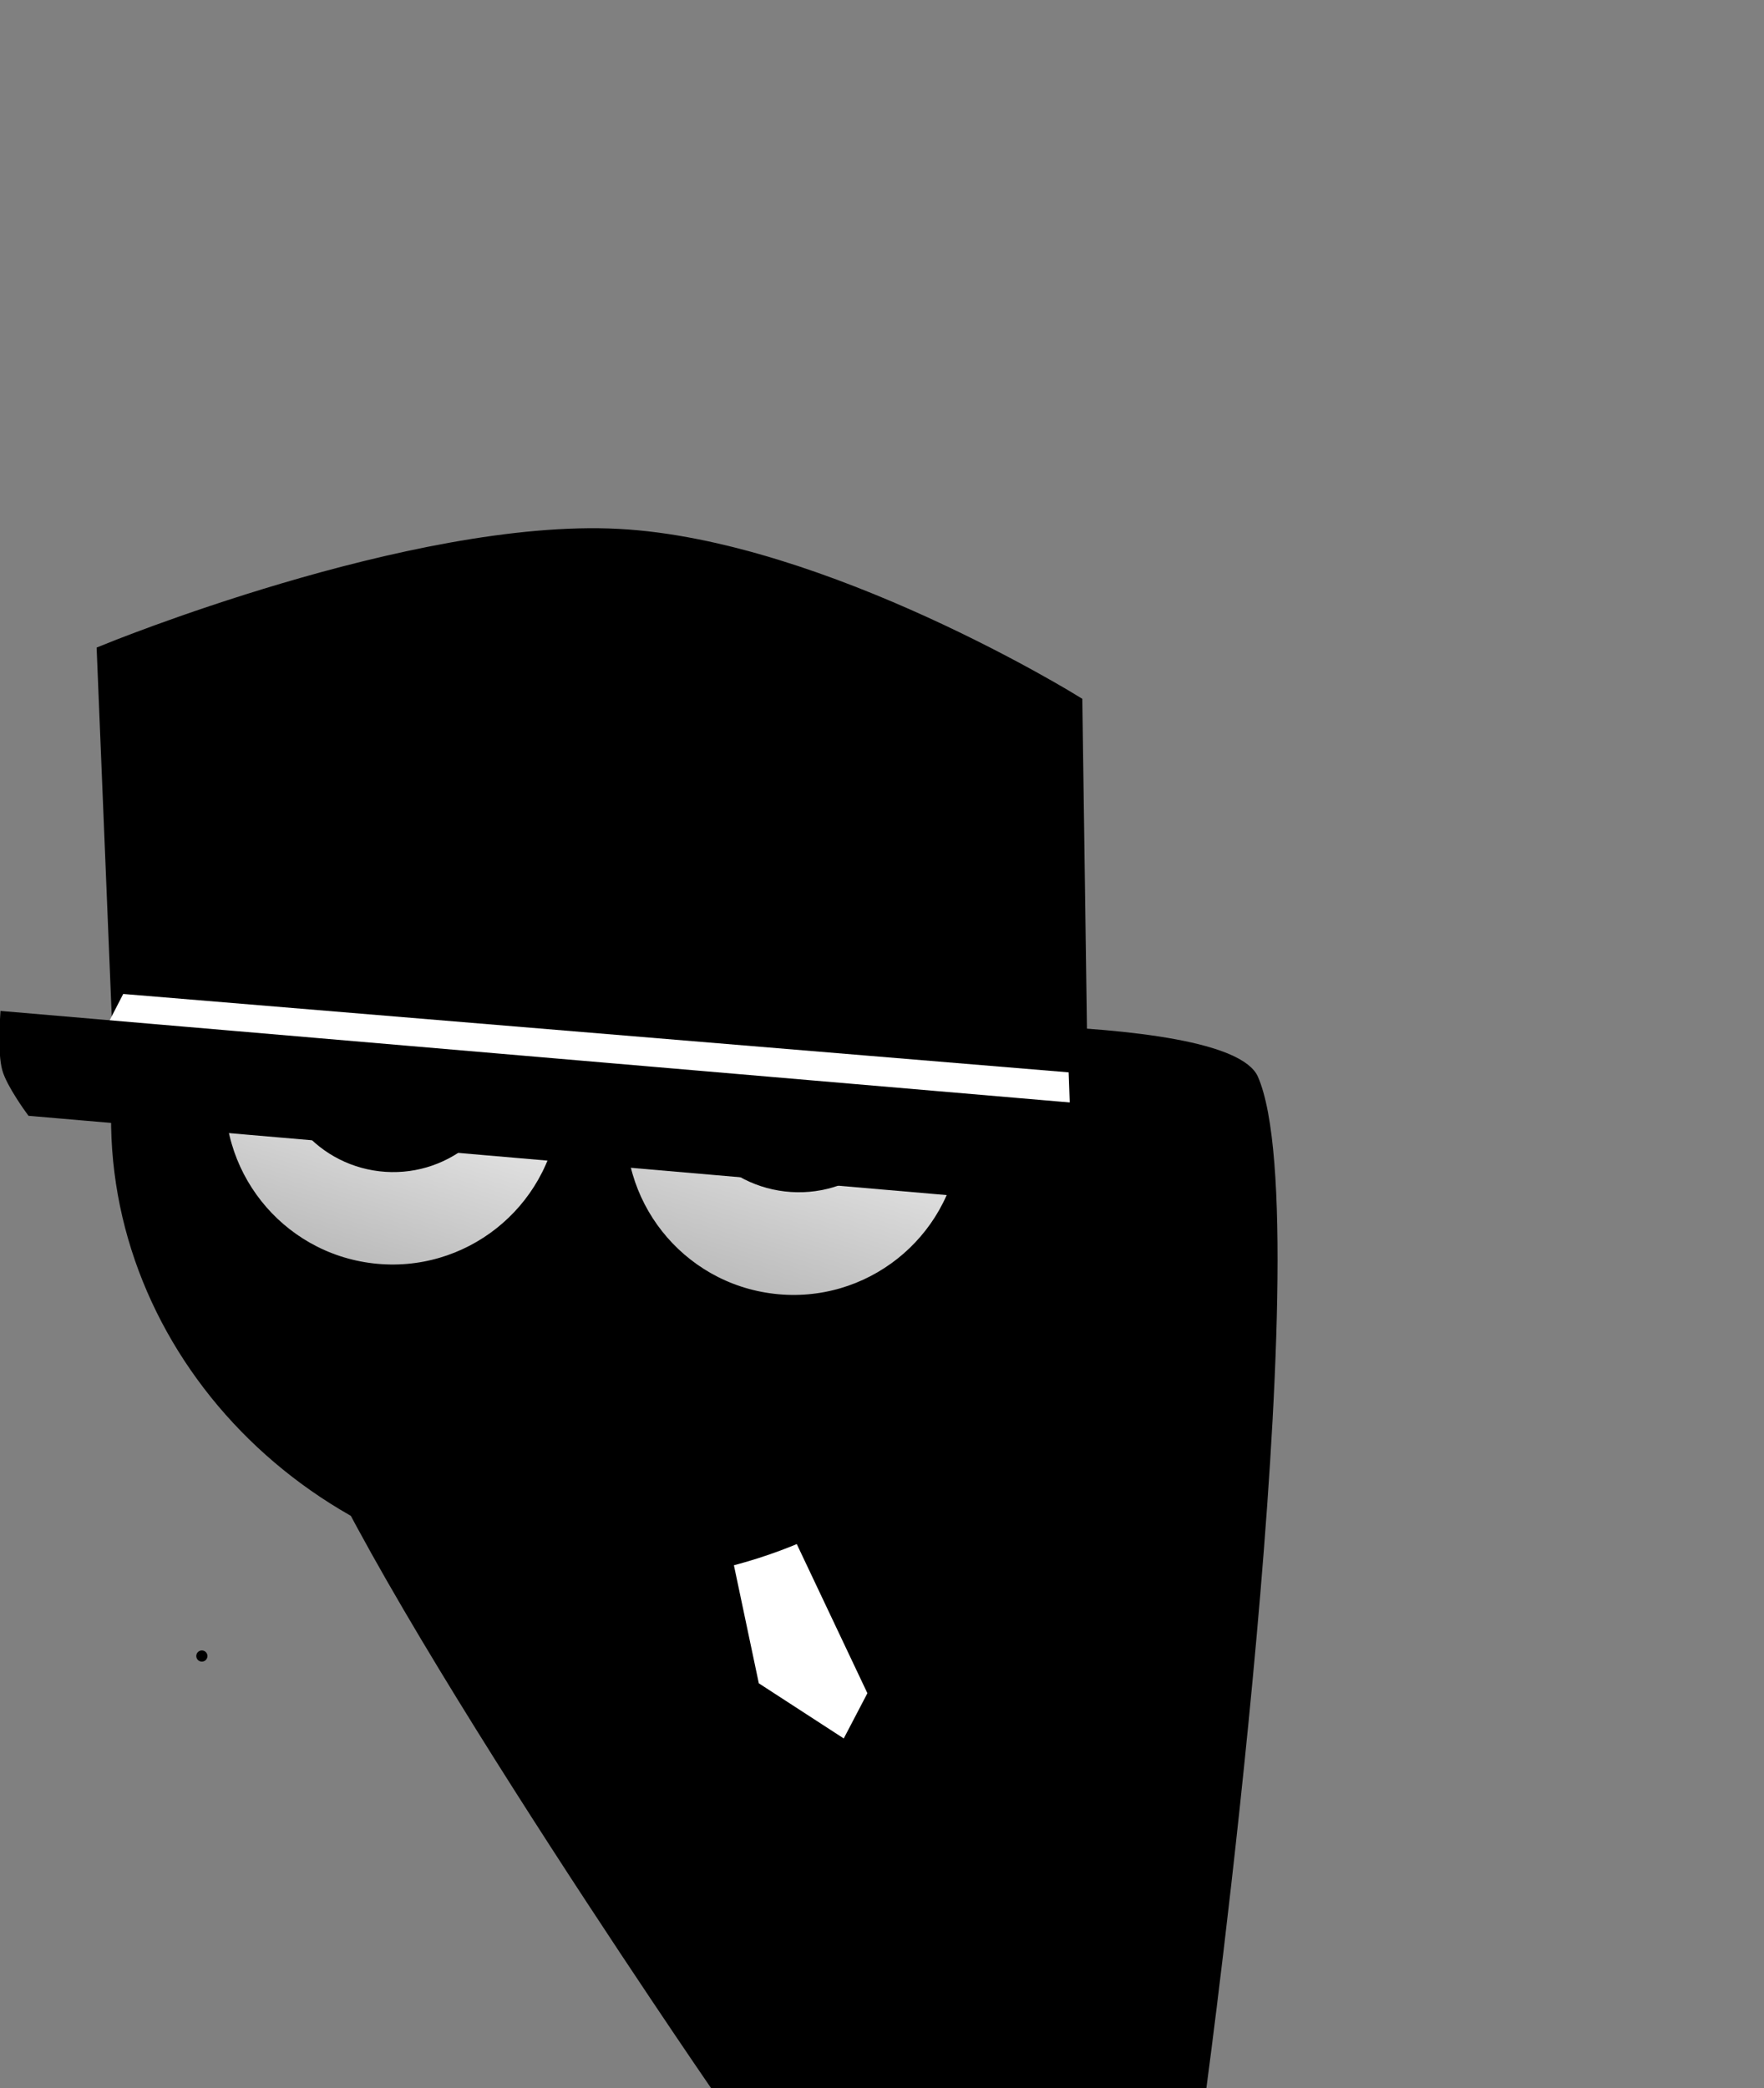 <svg version="1.1" xmlns="http://www.w3.org/2000/svg" xmlns:xlink="http://www.w3.org/1999/xlink" width="236.799" height="280.185" viewBox="0,0,236.799,280.185"><rect x="0" y="0" width="236.799" height="280.185" fill="#808080" stroke="none"/><defs><linearGradient x1="248.27" y1="171.495" x2="236.878" y2="208.588" gradientUnits="userSpaceOnUse" id="color-1"><stop offset="0" stop-color="#ffffff"/><stop offset="1" stop-color="#bababa"/></linearGradient><linearGradient x1="302.574" y1="174.015" x2="290.703" y2="212.67" gradientUnits="userSpaceOnUse" id="color-2"><stop offset="0" stop-color="#ffffff"/><stop offset="1" stop-color="#bababa"/></linearGradient></defs><g transform="translate(-190.907,-38.888)"><g stroke-miterlimit="10"><g stroke="#000000"><g fill="#000000" stroke-width="0" stroke-linecap="butt"><path d="M286.352,319.072c0,0 -52.038,-75.584 -56.035,-94.46c-1.71,-8.076 32.364,-17.325 32.364,-17.325l37.374,-30.623c0,0 55.604,-2.741 59.722,6.722c8.689,19.965 -6.924,135.686 -6.924,135.686z"/></g><path d="M290.843,228.921l17.62,37.194l-3.914,7.485l-12.671,-8.223l-7.657,-36.278z" fill="#ffffff" stroke-width="2" stroke-linecap="round"/><path d="M294.769,224.103c0.708,2.039 1.876,4.189 0.747,5.554c-1.194,1.444 -4.778,2.045 -7.423,2.045c-2.259,0 -5.106,-0.209 -7.098,-1.301c-2.543,-1.394 -4.037,-3.945 -4.855,-6.298c-0.748,-2.153 -1.163,-4.991 0.121,-6.374c1.218,-1.312 4.05,-1.225 6.555,-1.225c2.952,0 6.138,0.078 8.452,1.826c1.718,1.298 2.88,3.985 3.501,5.773z" fill="#ffffff" stroke-width="2" stroke-linecap="butt"/></g><path d="M214.524,306.613v-267.725h213.182v267.725z" fill="none" stroke="none" stroke-width="0" stroke-linecap="butt"/><path d="" fill="none" stroke="#000000" stroke-width="2" stroke-linecap="round"/><path d="M217.255,261.104c0,-0.414 0.336,-0.75 0.75,-0.75c0.414,0 0.75,0.336 0.75,0.75c0,0.414 -0.336,0.75 -0.75,0.75c-0.414,0 -0.75,-0.336 -0.75,-0.75z" fill="#000000" stroke="none" stroke-width="0.5" stroke-linecap="butt"/><g stroke="#000000" stroke-linecap="butt"><path d="M207.202,182.376c3.857,-33.078 35.55,-56.561 70.789,-52.452c35.238,4.109 60.678,34.255 56.821,67.333c-3.857,33.078 -35.55,56.561 -70.789,52.452c-35.238,-4.109 -60.678,-34.255 -56.821,-67.333z" fill="#000000" stroke-width="2"/><path d="M220.276,183.365c0.41,-3.519 14.933,-13.429 26.273,-12.106c11.34,1.322 20.712,14.634 20.372,17.546c-1.502,12.881 -13.162,22.105 -26.042,20.603c-12.881,-1.502 -22.105,-13.162 -20.603,-26.042z" fill="url(#color-1)" stroke-width="2"/><path d="M230.244,178.557c0.866,-7.428 7.59,-12.748 15.018,-11.882c7.428,0.866 12.748,7.59 11.882,15.018c-0.866,7.428 -7.59,12.748 -15.018,11.882c-7.428,-0.866 -12.748,-7.59 -11.882,-15.018z" fill="#000000" stroke-width="5"/><path d="M294.702,213.489c-12.881,-1.502 -22.105,-13.162 -20.603,-26.042c0.354,-3.035 13.842,-15.517 25.113,-14.203c11.271,1.314 21.929,16.24 21.533,19.642c-1.502,12.881 -13.162,22.105 -26.042,20.603z" fill="url(#color-2)" stroke-width="2"/><path d="M311.773,184.234c-0.878,7.53 -7.694,12.923 -15.224,12.045c-7.53,-0.878 -12.923,-7.694 -12.045,-15.225c0.878,-7.53 7.694,-12.923 15.224,-12.045c7.53,0.878 12.923,7.694 12.045,15.224z" fill="#000000" stroke-width="5"/><path d="M207.135,180.827l-2.23,-54.383c0,0 41.415,-17.023 68.976,-15.59c27.561,1.433 61.322,22.365 61.322,22.365l0.787,55.713z" fill="#000000" stroke-width="2"/><path d="M203.184,180.548l4.263,-8.284l126.913,10.519l0.286,7.812z" fill="#ffffff" stroke-width="0"/><path d="M195.27,187.655c0,0 -2.551,-3.488 -3.092,-5.423c-0.578,-2.067 -0.274,-6.609 -0.274,-6.609l155.64,13.317c0,0 -0.81,3.504 -1.633,5.321c-0.894,1.974 -3.536,6.09 -3.536,6.09z" fill="#000000" stroke-width="2"/></g></g></g></svg>